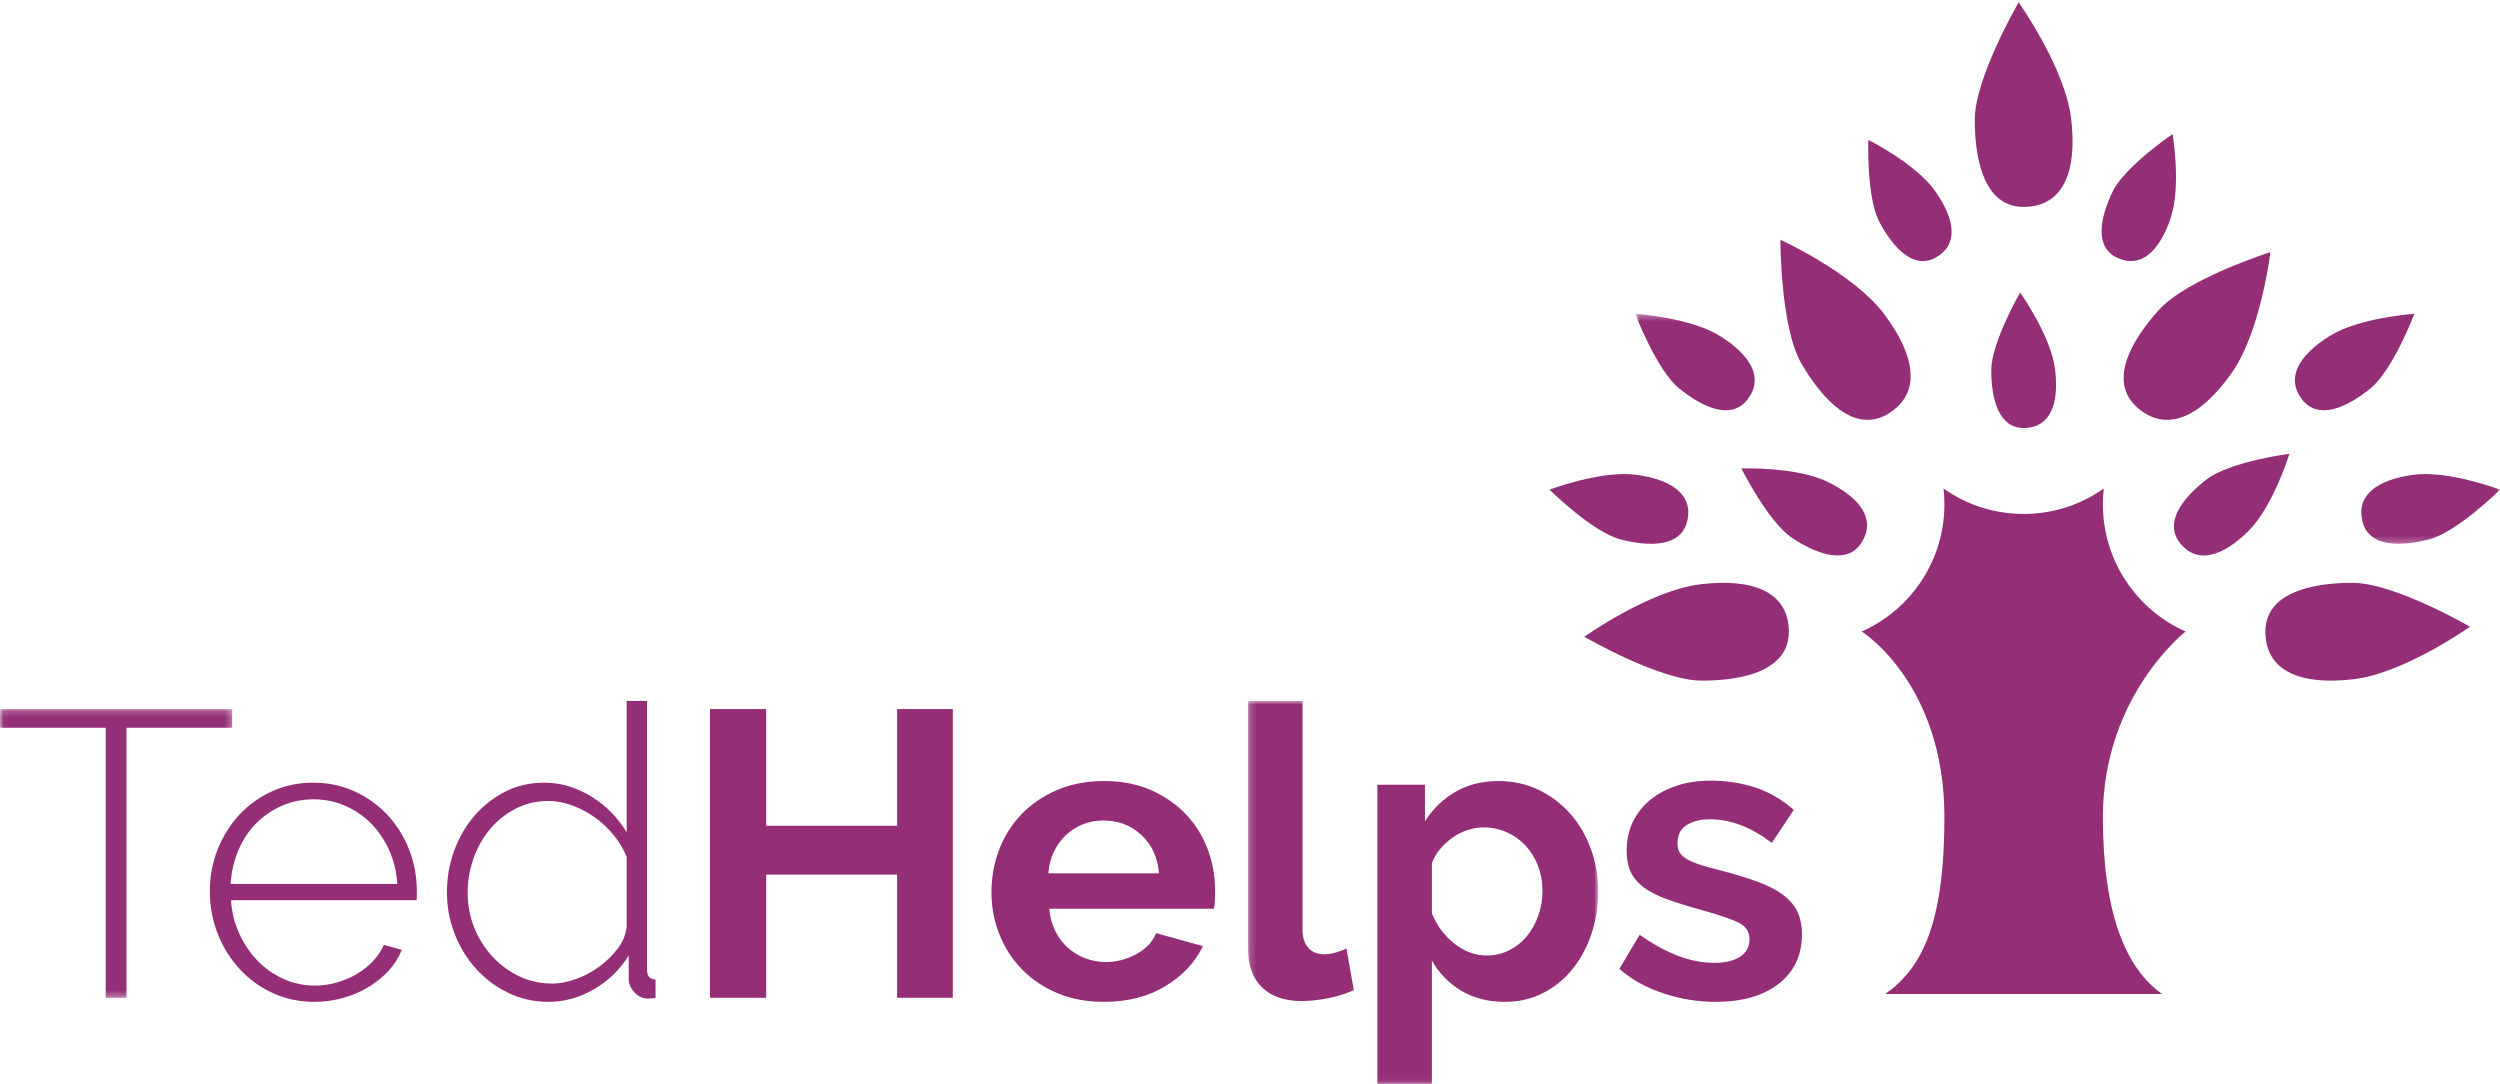 <?xml version="1.0" encoding="UTF-8"?>
<svg width="385px" height="167px" viewBox="0 0 385 167" version="1.1" xmlns="http://www.w3.org/2000/svg" xmlns:xlink="http://www.w3.org/1999/xlink">
    <!-- Generator: Sketch 45.2 (43514) - http://www.bohemiancoding.com/sketch -->
    <title>TedHelps_logo_liggande</title>
    <desc>Created with Sketch.</desc>
    <defs>
        <polygon id="path-1" points="0.06 44.66 0.06 0.194 35.76 0.194 35.76 44.66"></polygon>
        <polygon id="path-3" points="54.122 59.94 0.201 59.94 0.201 0.942 54.122 0.942"></polygon>
        <polygon id="path-5" points="134.005 0.33 134.005 35.747 0.826 35.747 0.826 0.33 134.005 0.33"></polygon>
    </defs>
    <g id="Page-1" stroke="none" stroke-width="1" fill="none" fill-rule="evenodd">
        <g id="TedHelps_logo_liggande">
            <g id="Group-3" transform="translate(0, 109)">
                <mask id="mask-2" fill="white">
                    <use xlink:href="#path-1"></use>
                </mask>
                <g id="Clip-2"></g>
                <polyline id="Fill-1" fill="#942E76" mask="url(#mask-2)" points="35.76 3.075 19.477 3.075 19.477 44.66 16.283 44.66 16.283 3.075 0 3.075 0 0.194 35.76 0.194 35.76 3.075"></polyline>
            </g>
            <path d="M61.186,136.124 C61.06,134.204 60.632,132.451 59.902,130.863 C59.171,129.277 58.232,127.91 57.084,126.762 C55.935,125.613 54.61,124.717 53.107,124.068 C51.604,123.422 49.996,123.098 48.284,123.098 C46.572,123.098 44.966,123.422 43.462,124.068 C41.959,124.717 40.634,125.613 39.486,126.762 C38.337,127.91 37.419,129.288 36.73,130.895 C36.041,132.503 35.634,134.245 35.509,136.124 L61.186,136.124 Z M48.41,154.286 C46.113,154.286 43.984,153.837 42.022,152.94 C40.059,152.042 38.358,150.811 36.918,149.245 C35.477,147.679 34.35,145.874 33.536,143.827 C32.722,141.782 32.315,139.591 32.315,137.252 C32.315,134.956 32.722,132.795 33.536,130.77 C34.35,128.745 35.467,126.971 36.886,125.446 C38.305,123.923 39.987,122.722 41.928,121.846 C43.869,120.969 45.967,120.53 48.222,120.53 C50.518,120.53 52.647,120.98 54.61,121.877 C56.572,122.775 58.263,123.985 59.683,125.509 C61.102,127.033 62.208,128.808 63.002,130.832 C63.795,132.858 64.192,134.997 64.192,137.252 C64.192,137.461 64.192,137.722 64.192,138.034 C64.192,138.348 64.17,138.546 64.129,138.63 L35.571,138.63 C35.697,140.508 36.135,142.252 36.886,143.858 C37.638,145.467 38.587,146.856 39.736,148.023 C40.884,149.192 42.21,150.111 43.713,150.779 C45.216,151.447 46.822,151.781 48.535,151.781 C49.662,151.781 50.768,151.625 51.854,151.312 C52.94,150.998 53.952,150.57 54.892,150.027 C55.831,149.485 56.666,148.828 57.397,148.055 C58.127,147.282 58.701,146.438 59.119,145.519 L61.875,146.27 C61.415,147.44 60.737,148.515 59.839,149.495 C58.941,150.477 57.898,151.322 56.708,152.031 C55.518,152.742 54.213,153.295 52.794,153.691 C51.374,154.088 49.913,154.286 48.41,154.286 L48.41,154.286 Z" id="Fill-4" fill="#942E76"></path>
            <path d="M85.046,151.468 C86.174,151.468 87.384,151.239 88.678,150.779 C89.972,150.32 91.173,149.683 92.28,148.869 C93.385,148.055 94.336,147.126 95.129,146.082 C95.922,145.039 96.382,143.911 96.507,142.7 L96.507,131.991 C96.047,130.822 95.389,129.705 94.534,128.641 C93.678,127.576 92.707,126.658 91.622,125.885 C90.536,125.112 89.367,124.497 88.115,124.037 C86.863,123.578 85.651,123.349 84.483,123.349 C82.604,123.349 80.891,123.756 79.347,124.569 C77.802,125.384 76.487,126.448 75.402,127.764 C74.316,129.079 73.481,130.582 72.897,132.273 C72.311,133.964 72.02,135.707 72.02,137.502 C72.02,139.381 72.354,141.156 73.022,142.825 C73.689,144.496 74.619,145.979 75.809,147.272 C76.999,148.566 78.377,149.589 79.942,150.341 C81.508,151.092 83.209,151.468 85.046,151.468 Z M84.483,154.286 C82.228,154.286 80.14,153.816 78.22,152.877 C76.299,151.938 74.639,150.686 73.241,149.119 C71.842,147.554 70.757,145.759 69.985,143.733 C69.212,141.709 68.826,139.611 68.826,137.44 C68.826,135.185 69.201,133.035 69.953,130.989 C70.705,128.943 71.748,127.148 73.085,125.603 C74.42,124.059 75.997,122.827 77.813,121.908 C79.629,120.99 81.622,120.53 83.794,120.53 C85.213,120.53 86.55,120.739 87.802,121.156 C89.054,121.574 90.223,122.127 91.309,122.816 C92.394,123.505 93.376,124.31 94.253,125.228 C95.129,126.147 95.881,127.128 96.507,128.171 L96.507,107.942 L99.638,107.942 L99.638,149.276 C99.638,150.32 100.077,150.842 100.953,150.842 L100.953,153.66 C100.703,153.701 100.494,153.732 100.327,153.754 C100.16,153.774 99.992,153.785 99.826,153.785 C98.991,153.785 98.281,153.462 97.697,152.815 C97.112,152.168 96.82,151.489 96.82,150.779 L96.82,147.147 C95.484,149.318 93.698,151.051 91.466,152.345 C89.232,153.64 86.904,154.286 84.483,154.286 L84.483,154.286 Z" id="Fill-5" fill="#942E76"></path>
            <polyline id="Fill-6" fill="#942E76" points="146.733 109.194 146.733 153.66 138.153 153.66 138.153 134.684 117.987 134.684 117.987 153.66 109.344 153.66 109.344 109.194 117.987 109.194 117.987 127.169 138.153 127.169 138.153 109.194 146.733 109.194"></polyline>
            <path d="M178.486,134.496 C178.276,132.033 177.368,130.061 175.761,128.578 C174.154,127.097 172.201,126.355 169.906,126.355 C168.778,126.355 167.723,126.553 166.743,126.949 C165.761,127.347 164.895,127.899 164.144,128.609 C163.392,129.319 162.776,130.175 162.296,131.177 C161.816,132.179 161.534,133.285 161.451,134.496 L178.486,134.496 Z M169.968,154.286 C167.338,154.286 164.958,153.837 162.828,152.94 C160.699,152.042 158.883,150.821 157.38,149.276 C155.877,147.731 154.719,145.937 153.904,143.89 C153.09,141.845 152.683,139.694 152.683,137.44 C152.683,135.102 153.079,132.899 153.873,130.832 C154.666,128.766 155.814,126.949 157.318,125.384 C158.821,123.818 160.646,122.576 162.797,121.657 C164.947,120.739 167.358,120.279 170.031,120.279 C172.702,120.279 175.093,120.739 177.201,121.657 C179.309,122.576 181.105,123.809 182.588,125.353 C184.069,126.898 185.196,128.693 185.969,130.738 C186.741,132.784 187.128,134.914 187.128,137.126 C187.128,137.67 187.117,138.191 187.096,138.692 C187.075,139.193 187.023,139.611 186.94,139.944 L161.576,139.944 C161.701,141.239 162.014,142.387 162.515,143.389 C163.016,144.391 163.663,145.247 164.457,145.957 C165.25,146.667 166.148,147.209 167.15,147.585 C168.152,147.961 169.195,148.148 170.281,148.148 C171.95,148.148 173.527,147.741 175.01,146.928 C176.491,146.113 177.504,145.039 178.047,143.702 L185.249,145.706 C184.038,148.211 182.107,150.269 179.456,151.875 C176.804,153.482 173.641,154.286 169.968,154.286 L169.968,154.286 Z" id="Fill-7" fill="#942E76"></path>
            <g id="Group-11" transform="translate(192, 107)">
                <mask id="mask-4" fill="white">
                    <use xlink:href="#path-3"></use>
                </mask>
                <g id="Clip-9"></g>
                <path d="M0.201,0.942 L8.593,0.942 L8.593,36.139 C8.593,37.35 8.885,38.289 9.469,38.957 C10.054,39.625 10.888,39.959 11.975,39.959 C12.476,39.959 13.029,39.876 13.634,39.708 C14.239,39.542 14.813,39.333 15.357,39.082 L16.484,45.47 C15.357,46.013 14.041,46.431 12.538,46.723 C11.035,47.014 9.678,47.161 8.468,47.161 C5.837,47.161 3.802,46.462 2.362,45.063 C0.921,43.665 0.201,41.671 0.201,39.082 L0.201,0.942" id="Fill-8" fill="#942E76" mask="url(#mask-4)"></path>
                <path d="M36.962,40.147 C38.215,40.147 39.373,39.876 40.438,39.333 C41.503,38.79 42.411,38.06 43.162,37.141 C43.914,36.223 44.498,35.158 44.916,33.946 C45.333,32.736 45.542,31.483 45.542,30.19 C45.542,28.812 45.312,27.527 44.853,26.338 C44.393,25.148 43.757,24.114 42.943,23.237 C42.129,22.36 41.168,21.672 40.062,21.171 C38.955,20.67 37.755,20.419 36.461,20.419 C35.668,20.419 34.853,20.555 34.019,20.826 C33.183,21.099 32.411,21.483 31.701,21.984 C30.991,22.486 30.355,23.071 29.791,23.738 C29.228,24.407 28.799,25.138 28.508,25.931 L28.508,33.634 C29.259,35.513 30.407,37.068 31.952,38.299 C33.496,39.531 35.166,40.147 36.962,40.147 Z M39.781,47.286 C37.191,47.286 34.936,46.712 33.017,45.564 C31.096,44.416 29.593,42.861 28.508,40.898 L28.508,59.999 L20.115,59.999 L20.115,13.844 L27.443,13.844 L27.443,19.48 C28.653,17.56 30.219,16.046 32.14,14.94 C34.06,13.834 36.273,13.279 38.778,13.279 C40.991,13.279 43.037,13.729 44.916,14.626 C46.795,15.524 48.412,16.735 49.769,18.259 C51.126,19.783 52.19,21.578 52.963,23.645 C53.736,25.711 54.122,27.894 54.122,30.19 C54.122,32.568 53.767,34.803 53.057,36.89 C52.347,38.979 51.356,40.795 50.082,42.339 C48.808,43.884 47.296,45.094 45.542,45.971 C43.788,46.848 41.867,47.286 39.781,47.286 L39.781,47.286 Z" id="Fill-10" fill="#942E76" mask="url(#mask-4)"></path>
            </g>
            <path d="M264.22,154.286 C261.465,154.286 258.772,153.848 256.141,152.971 C253.511,152.094 251.257,150.842 249.378,149.214 L252.509,143.953 C254.513,145.373 256.464,146.448 258.365,147.178 C260.264,147.909 262.154,148.274 264.033,148.274 C265.702,148.274 267.017,147.961 267.978,147.335 C268.938,146.708 269.419,145.811 269.419,144.642 C269.419,143.474 268.855,142.617 267.727,142.074 C266.6,141.532 264.762,140.905 262.216,140.195 C260.087,139.611 258.271,139.047 256.767,138.504 C255.264,137.962 254.053,137.346 253.135,136.656 C252.217,135.968 251.548,135.175 251.131,134.276 C250.713,133.38 250.505,132.304 250.505,131.052 C250.505,129.382 250.828,127.879 251.475,126.542 C252.122,125.207 253.031,124.068 254.2,123.129 C255.368,122.19 256.736,121.47 258.302,120.969 C259.867,120.468 261.568,120.217 263.406,120.217 C265.869,120.217 268.176,120.572 270.327,121.281 C272.476,121.992 274.449,123.14 276.245,124.727 L272.863,129.799 C271.192,128.547 269.575,127.629 268.009,127.043 C266.444,126.459 264.887,126.167 263.344,126.167 C261.924,126.167 260.734,126.459 259.774,127.043 C258.813,127.629 258.333,128.568 258.333,129.861 C258.333,130.447 258.448,130.927 258.678,131.302 C258.907,131.678 259.273,132.013 259.774,132.304 C260.275,132.597 260.932,132.879 261.746,133.149 C262.561,133.422 263.573,133.703 264.784,133.995 C267.038,134.58 268.97,135.164 270.577,135.749 C272.184,136.334 273.499,137.001 274.522,137.753 C275.545,138.504 276.297,139.371 276.777,140.352 C277.257,141.333 277.498,142.513 277.498,143.89 C277.498,147.106 276.307,149.642 273.928,151.499 C271.548,153.357 268.311,154.286 264.22,154.286" id="Fill-12" fill="#942E76"></path>
            <path d="M290.317,153.081 C295.838,149.197 299.44,142.556 299.44,125.834 C299.44,105.204 286.709,97.254 286.709,97.254 C294.209,93.919 299.44,86.392 299.44,77.647 C299.44,76.83 299.391,76.025 299.303,75.235 C302.795,77.703 307.05,79.146 311.641,79.146 C316.234,79.146 320.489,77.703 323.981,75.235 C323.892,76.025 323.844,76.83 323.844,77.647 C323.844,86.392 329.075,93.919 336.582,97.254 C336.582,97.254 323.844,107.158 323.844,125.834 C323.844,140.818 327.453,149.197 332.973,153.081 L290.317,153.081" id="Fill-13" fill="#942E76"></path>
            <path d="M311.778,65.915 C307.75,66.014 306.666,61.355 306.654,57.055 C306.642,52.754 311.099,45.051 311.099,45.051 C311.099,45.051 315.841,51.694 316.48,56.873 C317.14,62.224 315.743,65.818 311.778,65.915" id="Fill-14" fill="#942E76"></path>
            <path d="M298.137,39.643 C294.629,41.624 291.48,38.023 289.447,34.233 C287.414,30.443 287.724,21.549 287.724,21.549 C287.724,21.549 295.034,25.182 298.034,29.452 C301.133,33.863 301.59,37.692 298.137,39.643" id="Fill-15" fill="#942E76"></path>
            <g id="Group-19" transform="translate(304, 0)" fill="#942E76">
                <path d="M22.09,39.718 C18.423,38.05 19.478,33.385 21.343,29.51 C23.208,25.635 30.579,20.646 30.579,20.646 C30.579,20.646 31.948,28.692 30.264,33.632 C28.525,38.734 25.701,41.359 22.09,39.718" id="Fill-16"></path>
                <path d="M7.813,31.864 C1.732,31.996 0.113,24.959 0.113,18.465 C0.113,11.971 6.875,0.357 6.875,0.357 C6.875,0.357 14.007,10.408 14.951,18.23 C15.926,26.313 13.801,31.734 7.813,31.864" id="Fill-18"></path>
            </g>
            <path d="M275.483,97.119 C275.615,103.2 268.578,104.819 262.084,104.819 C255.59,104.819 243.976,98.058 243.976,98.058 C243.976,98.058 254.027,90.926 261.849,89.981 C269.931,89.007 275.353,91.132 275.483,97.119" id="Fill-20" fill="#942E76"></path>
            <path d="M290.797,63.706 C285.601,66.87 280.672,61.595 277.414,55.977 C274.157,50.358 274.18,36.92 274.18,36.92 C274.18,36.92 285.392,42.038 290.133,48.331 C295.03,54.834 295.911,60.59 290.797,63.706" id="Fill-21" fill="#942E76"></path>
            <path d="M329.203,62.814 C324.604,58.832 328.126,52.527 332.483,47.712 C336.84,42.896 349.645,38.821 349.645,38.821 C349.645,38.821 348.19,51.061 343.642,57.494 C338.943,64.141 333.729,66.735 329.203,62.814" id="Fill-22" fill="#942E76"></path>
            <path d="M348.868,97.455 C348.736,91.374 355.773,89.755 362.267,89.755 C368.762,89.755 380.376,96.517 380.376,96.517 C380.376,96.517 370.324,103.648 362.502,104.593 C354.42,105.567 348.999,103.442 348.868,97.455" id="Fill-23" fill="#942E76"></path>
            <path d="M286.703,83.521 C284.477,87.08 279.805,85.351 276.058,82.894 C272.312,80.436 268.171,72.141 268.171,72.141 C268.171,72.141 276.669,71.829 281.538,74.245 C286.57,76.74 288.893,80.018 286.703,83.521" id="Fill-24" fill="#942E76"></path>
            <path d="M259.834,80.247 C258.867,84.331 253.886,84.192 249.55,83.064 C245.214,81.938 238.632,75.408 238.632,75.408 C238.632,75.408 246.581,72.39 251.968,73.116 C257.534,73.867 260.785,76.227 259.834,80.247" id="Fill-25" fill="#942E76"></path>
            <g id="Group-29" transform="translate(251, 48)">
                <mask id="mask-6" fill="white">
                    <use xlink:href="#path-5"></use>
                </mask>
                <g id="Clip-27"></g>
                <path d="M18.121,13.515 C15.55,16.832 11.074,14.643 7.594,11.821 C4.113,9 0.826,0.33 0.826,0.33 C0.826,0.33 9.312,0.874 13.914,3.767 C18.67,6.755 20.652,10.249 18.121,13.515" id="Fill-26" fill="#942E76" mask="url(#mask-6)"></path>
                <path d="M112.803,32.247 C113.77,36.331 118.751,36.192 123.087,35.064 C127.424,33.938 134.006,27.408 134.006,27.408 C134.006,27.408 126.056,24.39 120.669,25.116 C115.103,25.867 111.851,28.227 112.803,32.247" id="Fill-28" fill="#942E76" mask="url(#mask-6)"></path>
            </g>
            <path d="M354.516,61.515 C357.088,64.832 361.562,62.643 365.044,59.821 C368.524,57 371.811,48.33 371.811,48.33 C371.811,48.33 363.325,48.874 358.722,51.767 C353.968,54.755 351.985,58.249 354.516,61.515" id="Fill-30" fill="#942E76"></path>
            <path d="M335.756,83.673 C333.12,80.406 336.282,76.556 339.829,73.819 C343.376,71.082 352.569,69.881 352.569,69.881 C352.569,69.881 350.085,78.013 346.211,81.825 C342.207,85.764 338.349,86.889 335.756,83.673" id="Fill-31" fill="#942E76"></path>
        </g>
    </g>
</svg>